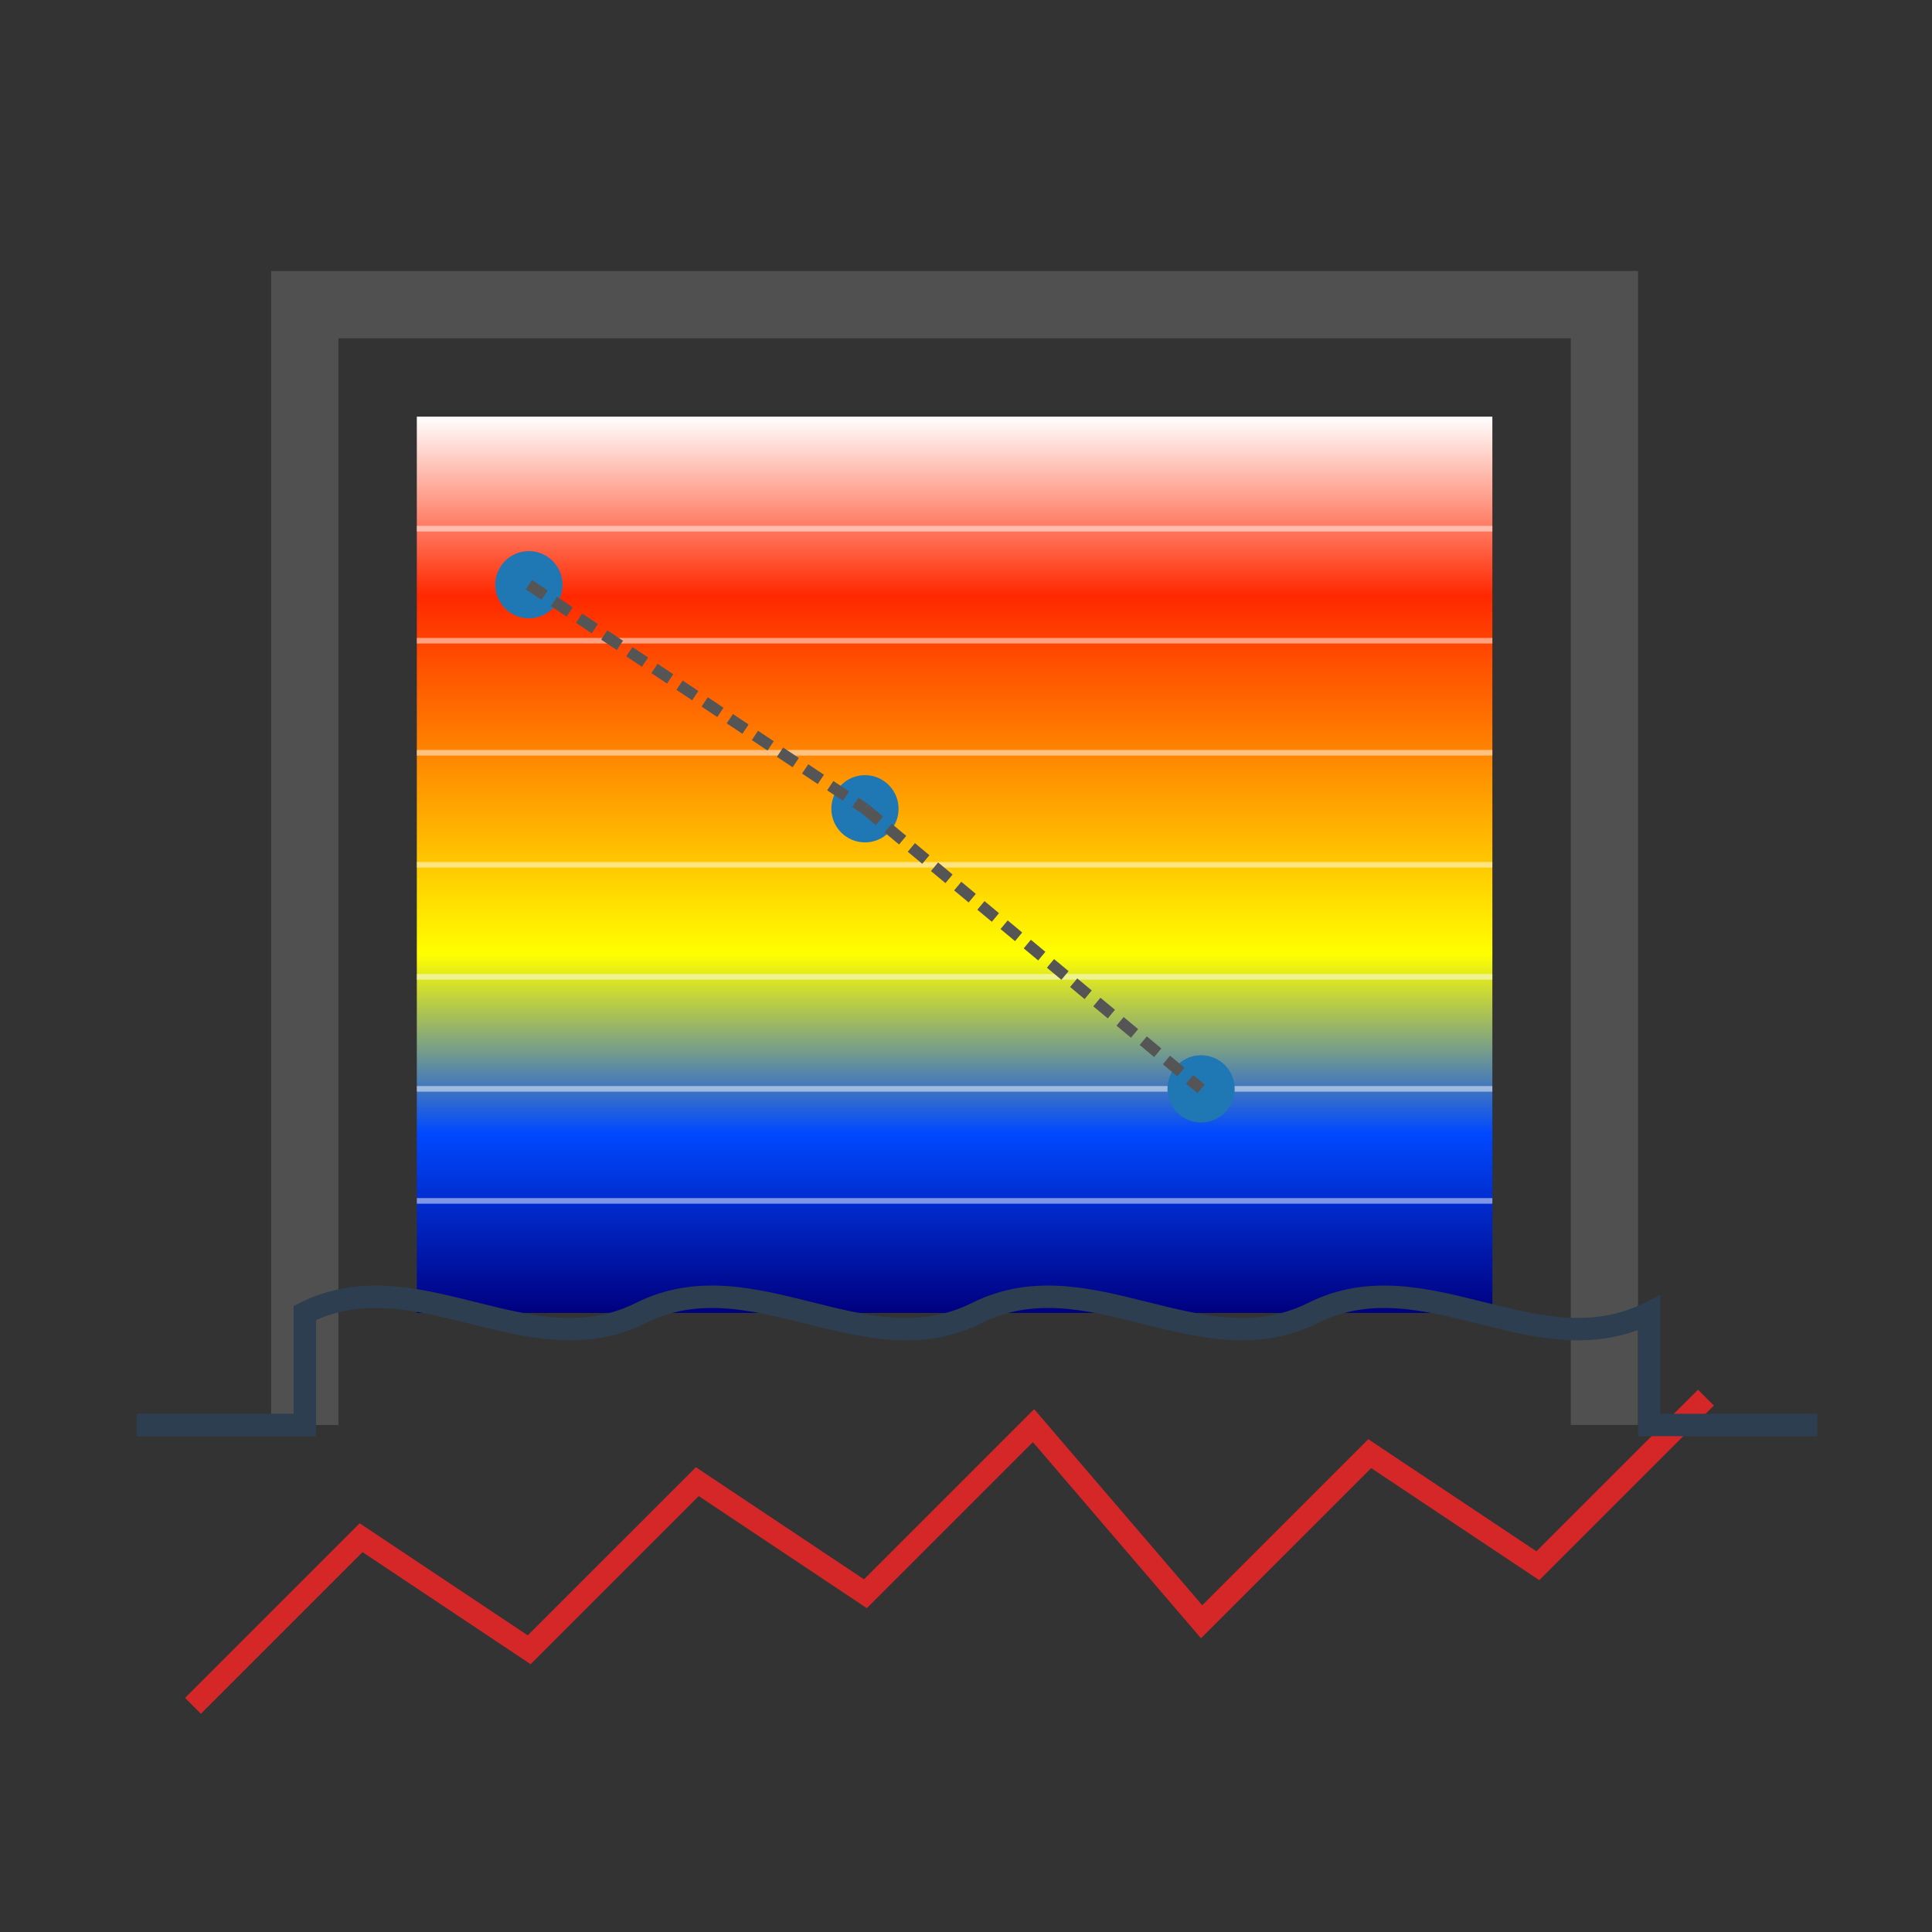 <?xml version="1.0" encoding="UTF-8" standalone="no"?>
<svg
   viewBox="0 0 512 512"
   version="1.1"
   id="svg15"
   sodipodi:docname="app_icon.svg"
   inkscape:export-filename="app_icon.png"
   inkscape:export-xdpi="150"
   inkscape:export-ydpi="150"
   inkscape:version="1.3.2 (091e20e, 2023-11-25)"
   xmlns:inkscape="http://www.inkscape.org/namespaces/inkscape"
   xmlns:sodipodi="http://sodipodi.sourceforge.net/DTD/sodipodi-0.dtd"
   xmlns="http://www.w3.org/2000/svg"
   xmlns:svg="http://www.w3.org/2000/svg">
  <rect x="0" y="0" width="512" height="512" fill="#333333" stroke="none"/>
  <sodipodi:namedview
     id="namedview15"
     pagecolor="#ffffff"
     bordercolor="#000000"
     borderopacity="0.25"
     inkscape:showpageshadow="2"
     inkscape:pageopacity="0.0"
     inkscape:pagecheckerboard="0"
     inkscape:deskcolor="#d1d1d1"
     inkscape:zoom="0.4609375"
     inkscape:cx="254.91525"
     inkscape:cy="254.91525"
     inkscape:window-width="1512"
     inkscape:window-height="862"
     inkscape:window-x="0"
     inkscape:window-y="38"
     inkscape:window-maximized="1"
     inkscape:current-layer="svg15" />
  <!-- No background -->
  <!-- Structure outline - building/structure being monitored -->
  <path
     d="M 80.773,377.631 V 80.727 H 425.181 V 377.631"
     stroke="#505050"
     stroke-width="17.814"
     fill="none"
     id="path1" />
  <!-- Thermal gradient visualization - scientifically accurate infrared palette -->
  <defs
     id="defs6">
    <linearGradient
       id="thermalGradient"
       x1="146.059"
       y1="208.135"
       x2="146.059"
       y2="383.406"
       gradientTransform="matrix(1.626,0,0,1.355,-127.06,-171.641)"
       gradientUnits="userSpaceOnUse">
      <stop
         offset="0%"
         style="stop-color:#ffffff;stop-opacity:1"
         id="stop1" />
      <!-- Hottest - white -->
      <stop
         offset="20%"
         style="stop-color:#ff2800;stop-opacity:1"
         id="stop2" />
      <!-- Very hot - red -->
      <stop
         offset="40%"
         style="stop-color:#ff9200;stop-opacity:1"
         id="stop3" />
      <!-- Hot - orange -->
      <stop
         offset="60%"
         style="stop-color:#ffff00;stop-opacity:1"
         id="stop4" />
      <!-- Warm - yellow -->
      <stop
         offset="80%"
         style="stop-color:#0048ff;stop-opacity:1"
         id="stop5" />
      <!-- Cool - blue -->
      <stop
         offset="100%"
         style="stop-color:#000080;stop-opacity:1"
         id="stop6" />
      <!-- Coldest - navy -->
    </linearGradient>
  </defs>
  <!-- Thermal scan area -->
  <rect
     x="110.463"
     y="110.418"
     width="285.028"
     height="237.523"
     fill="url(#thermalGradient)"
     id="rect6"
     style="fill:url(#thermalGradient);stroke-width:1.485" />
  <!-- Thermal scan lines -->
  <line
     x1="110.463"
     y1="140.108"
     x2="395.491"
     y2="140.108"
     stroke="#ffffff"
     stroke-width="1.485"
     stroke-opacity="0.5"
     id="line6" />
  <line
     x1="110.463"
     y1="169.798"
     x2="395.491"
     y2="169.798"
     stroke="#ffffff"
     stroke-width="1.485"
     stroke-opacity="0.5"
     id="line7" />
  <line
     x1="110.463"
     y1="199.489"
     x2="395.491"
     y2="199.489"
     stroke="#ffffff"
     stroke-width="1.485"
     stroke-opacity="0.5"
     id="line8" />
  <line
     x1="110.463"
     y1="229.179"
     x2="395.491"
     y2="229.179"
     stroke="#ffffff"
     stroke-width="1.485"
     stroke-opacity="0.5"
     id="line9" />
  <line
     x1="110.463"
     y1="258.87"
     x2="395.491"
     y2="258.87"
     stroke="#ffffff"
     stroke-width="1.485"
     stroke-opacity="0.5"
     id="line10" />
  <line
     x1="110.463"
     y1="288.56"
     x2="395.491"
     y2="288.56"
     stroke="#ffffff"
     stroke-width="1.485"
     stroke-opacity="0.5"
     id="line11" />
  <line
     x1="110.463"
     y1="318.25"
     x2="395.491"
     y2="318.25"
     stroke="#ffffff"
     stroke-width="1.485"
     stroke-opacity="0.5"
     id="line12" />
  <!-- Monitoring points/sensors - data collection points -->
  <circle
     cx="140.154"
     cy="154.953"
     fill="#1f77b4"
     id="circle12"
     r="8.907"
     style="stroke-width:1.485" />
  <circle
     cx="229.225"
     cy="214.334"
     fill="#1f77b4"
     id="circle13"
     r="8.907"
     style="stroke-width:1.485" />
  <circle
     cx="318.296"
     cy="288.56"
     fill="#1f77b4"
     id="circle14"
     r="8.907"
     style="stroke-width:1.485" />
  <!-- Connection lines between monitoring points - data relationships -->
  <line
     x1="140.154"
     y1="154.953"
     x2="229.225"
     y2="214.334"
     stroke="#555555"
     stroke-width="2.969"
     stroke-dasharray="5, 3"
     id="line14" />
  <line
     x1="229.225"
     y1="214.334"
     x2="318.296"
     y2="288.56"
     stroke="#555555"
     stroke-width="2.969"
     stroke-dasharray="5, 3"
     id="line15" />
  <!-- Data graph element - representing temperature time series -->
  <polyline
     points="120,420 150,390 180,410 210,380 240,400 270,370 300,405 330,375 360,395 390,365"
     stroke="#d62728"
     stroke-width="4"
     fill="none"
     id="polyline15"
     transform="matrix(1.485,0,0,1.485,-127.06,-171.641)" />
  <!-- Structural/geotechnical element - representing ground deformation or structural behavior -->
  <path
     d="m 36.237,377.631 h 44.536 v -29.69 c 29.69,-14.845 59.381,14.845 89.071,0 29.69,-14.845 59.381,14.845 89.071,0 29.69,-14.845 59.381,14.845 89.071,0 29.69,-14.845 59.381,14.845 89.071,0 v 29.69 h 44.536"
     stroke="#2c3e50"
     stroke-width="5.938"
     fill="none"
     id="path15" />
</svg>
